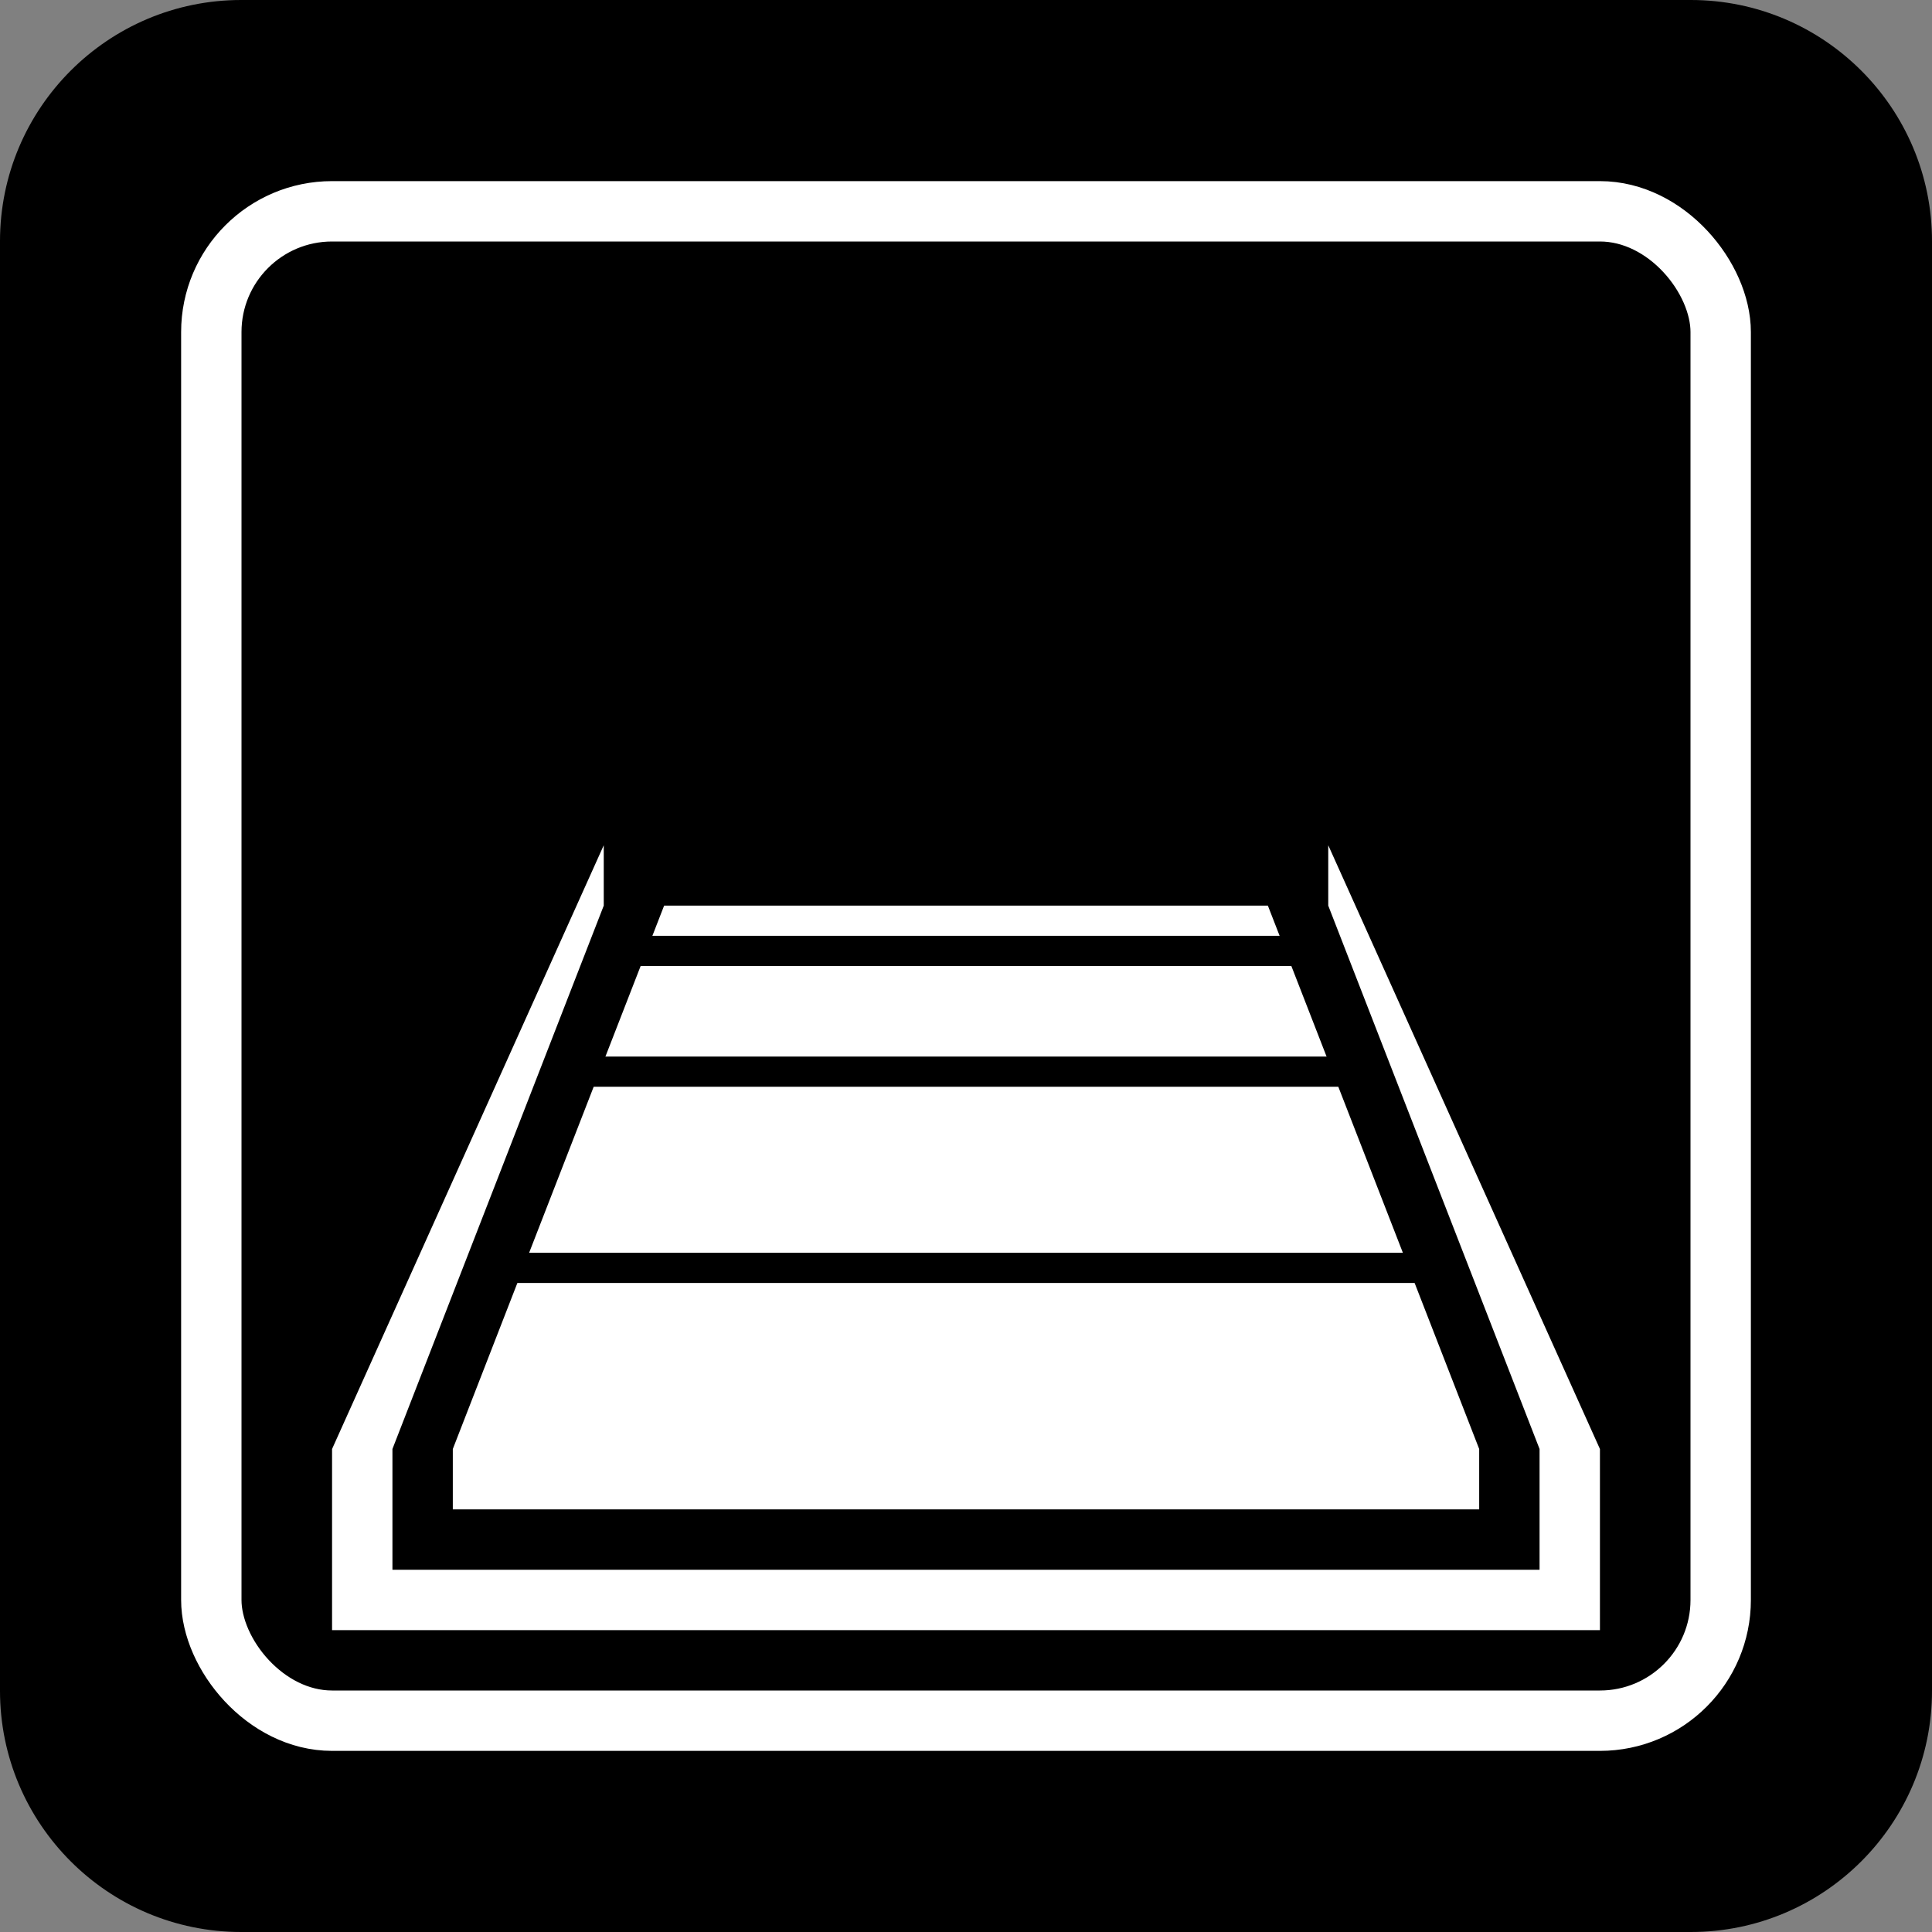 <?xml version="1.0" encoding="UTF-8"?>
<svg id="_レイヤー_2" data-name="レイヤー 2" xmlns="http://www.w3.org/2000/svg" viewBox="0 0 64 64">
  <rect x="0" y="0" width="64" height="64" fill="#808080" stroke="none"/>
  <defs>
    <style>
      .cls-1 {
        fill: #fff;
      }

      .cls-2 {
        stroke: #000;
      }

      .cls-2, .cls-3 {
        fill: none;
        stroke-miterlimit: 10;
      }

      .cls-3 {
        stroke: #fff;
        stroke-width: 2px;
      }
    </style>
  </defs>
  <g>
    <rect x="1" y="1" width="62" height="62" rx="6.99" ry="6.99"/>
    <path d="m56.01,2c3.3,0,5.99,2.69,5.99,5.99v48.02c0,3.3-2.69,5.99-5.99,5.99H7.99c-3.3,0-5.99-2.69-5.99-5.99V7.99c0-3.3,2.69-5.99,5.99-5.99h48.02M56.01,0H7.99C3.58,0,0,3.58,0,7.99v48.02C0,60.42,3.58,64,7.99,64h48.02c4.41,0,7.99-3.58,7.99-7.99V7.99C64,3.58,60.42,0,56.01,0h0Z"/>
  </g>
  <rect class="cls-3" x="7" y="7" width="50" height="50" rx="4" ry="4"/>
  <polygon class="cls-1" points="11 54 11 48 20 28 20 30 13 48 13 52 51 52 51 48 44 30 44 28 53 48 53 54 11 54"/>
  <polygon class="cls-1" points="15 50 15 48 22 30 42 30 49 48 49 50 15 50"/>
  <line class="cls-2" x1="17" y1="42" x2="47" y2="42"/>
  <line class="cls-2" x1="19.5" y1="35.5" x2="44.5" y2="35.5"/>
  <line class="cls-2" x1="20.5" y1="31.5" x2="43.5" y2="31.5"/>
</svg>